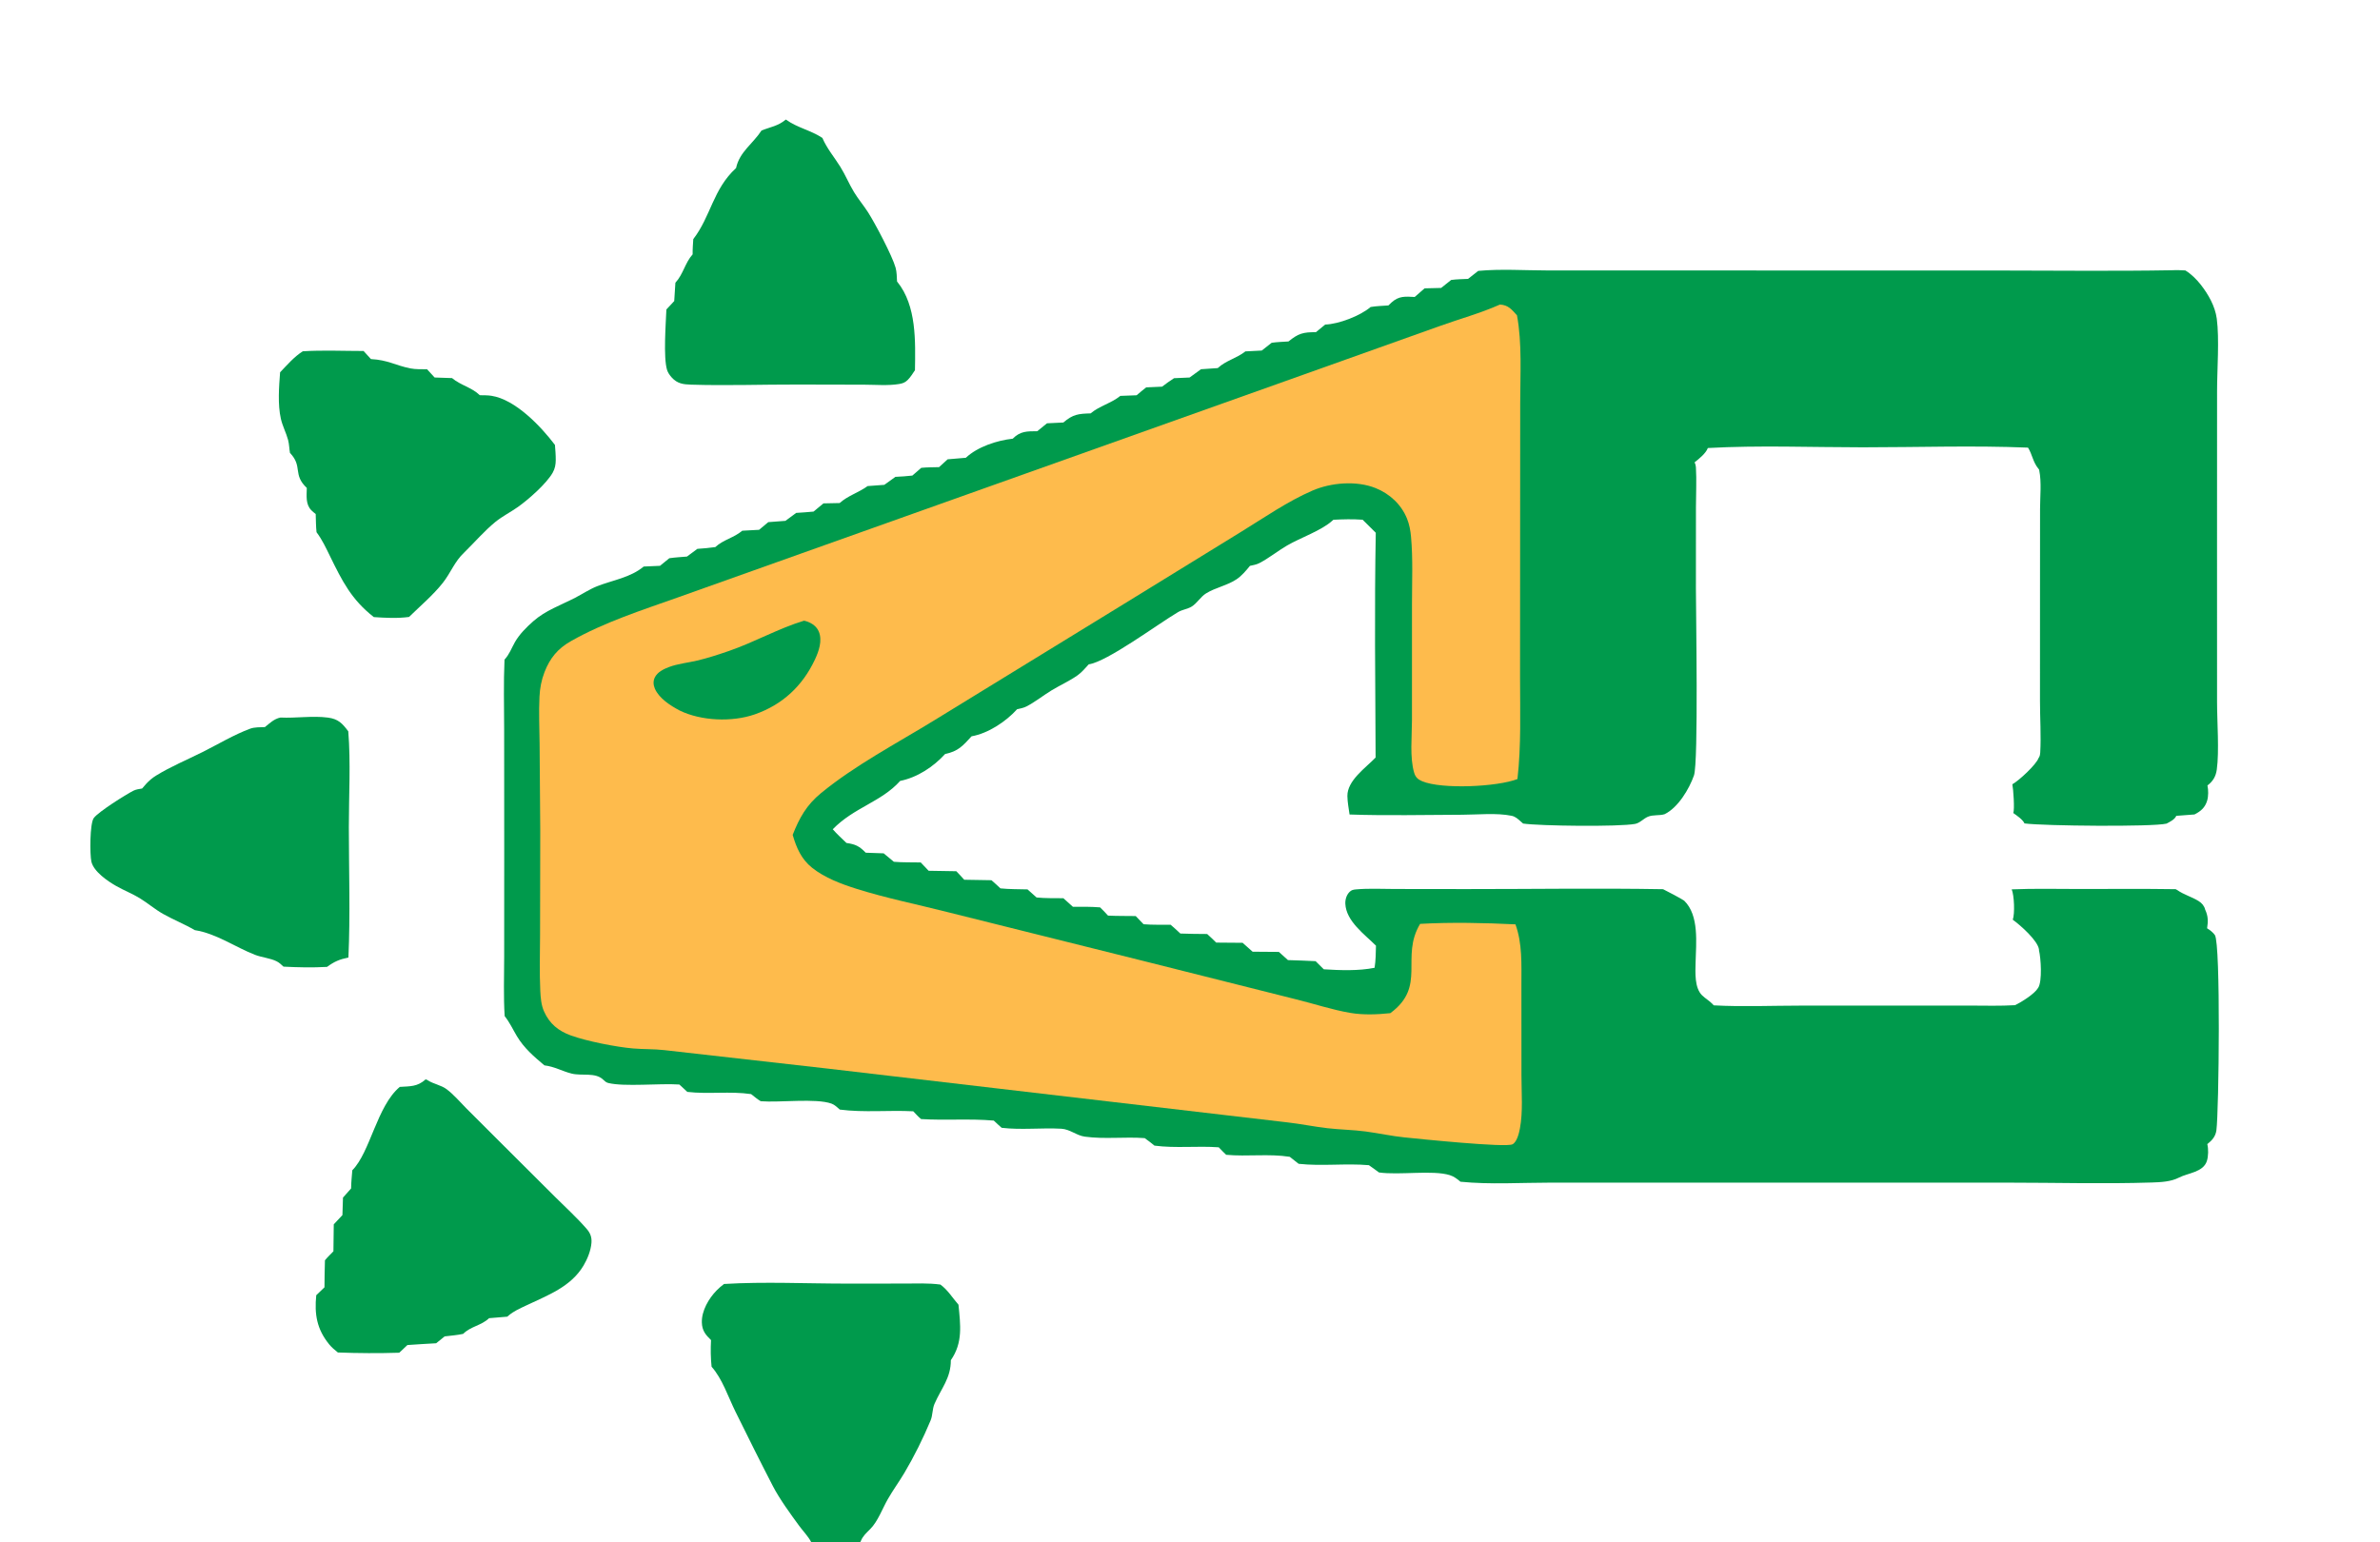 <?xml version="1.0" encoding="utf-8" ?>
<svg xmlns="http://www.w3.org/2000/svg" xmlns:xlink="http://www.w3.org/1999/xlink" width="864" height="560">
	<path fill="#009A4C" d="M101.808 260.526C107.461 260.807 113.495 259.811 119.039 260.544C122.788 261.039 124.263 262.629 126.433 265.526C127.356 276.913 126.631 288.914 126.637 300.358C126.646 316.065 127.196 331.979 126.484 347.663C123.291 348.297 121.369 349.115 118.728 351.059C113.511 351.359 108.135 351.241 102.919 350.97C102.166 350.258 101.387 349.525 100.458 349.049C98.185 347.885 95.019 347.633 92.569 346.677C85.278 343.832 78.592 338.963 70.705 337.716C66.996 335.532 62.952 333.945 59.2 331.827C56.206 330.138 53.594 327.856 50.661 326.077C47.973 324.446 45.008 323.286 42.269 321.741C39.183 320 33.996 316.479 33.171 312.829C32.597 310.293 32.57 298.952 34.062 296.981C35.757 294.743 45.59 288.52 48.473 287.071C49.398 286.606 50.571 286.462 51.586 286.293C52.072 285.71 52.566 285.136 53.08 284.578C54.169 283.396 55.312 282.435 56.684 281.588C61.973 278.324 67.968 275.843 73.529 273.056C79.12 270.254 84.988 266.726 90.838 264.564C92.393 263.99 94.51 264.054 96.161 263.992C97.981 262.547 99.467 261.016 101.808 260.526Z"/>
	<path fill="#009A4C" d="M262.84 466.19C277.633 465.296 292.891 466.066 307.738 466.055L328.076 466.038C332.479 466.037 337.029 465.802 341.399 466.405C344.089 468.378 345.789 471.24 347.955 473.721C348.663 481.048 349.614 487.501 345.177 493.858C345.204 500.377 341.711 504.046 339.253 509.703C338.418 511.627 338.635 513.802 337.838 515.723C335.219 522.033 331.798 528.919 328.309 534.791C326.388 538.024 324.151 541.066 322.288 544.334C320.34 547.751 318.707 552.338 315.959 555.131C314.507 556.607 313.34 557.551 312.508 559.493C312.435 559.664 312.354 559.831 312.277 560L294.536 560C293.344 557.709 291.627 556.052 290.124 554.006C286.971 549.712 282.974 544.205 280.575 539.573C275.951 530.642 271.438 521.545 266.981 512.526C264.389 507.281 262.201 500.561 258.324 496.229C257.979 492.96 257.948 489.84 258.121 486.56C256.109 484.621 254.868 483.077 254.789 480.166C254.674 475.933 257.283 471.46 260.155 468.528C260.987 467.678 261.886 466.9 262.84 466.19Z"/>
	<path fill="#009A4C" d="M109.929 127.544C117.202 127.09 124.692 127.44 131.988 127.439L134.662 130.373C140.854 130.7 143.527 132.669 148.99 133.758C150.899 134.139 153.085 134.039 155.034 134.073L157.78 137.063L164.104 137.279C167.281 139.934 171.235 140.632 174.185 143.496C175.571 143.516 177.027 143.494 178.398 143.703C187.076 145.027 196.342 154.768 201.461 161.545C201.6 163.36 201.762 165.194 201.751 167.015C201.741 168.67 201.477 170.142 200.653 171.603C198.386 175.618 191.845 181.351 188.062 184.046C185.415 185.931 182.4 187.416 179.883 189.463C175.876 192.721 172.254 196.946 168.551 200.572C165.027 203.842 163.642 207.98 160.729 211.658C157.216 216.093 152.546 220.041 148.494 224.003C144.214 224.573 139.998 224.339 135.71 224.055C127.568 217.697 124.22 210.951 119.817 201.96C118.326 198.916 116.956 195.953 114.907 193.232C114.682 191.052 114.683 188.829 114.61 186.638C114.078 186.21 113.525 185.775 113.044 185.288C110.873 183.092 111.339 180 111.377 177.164C106.125 172.189 110.028 169.436 105.267 164.436C104.989 162.874 104.996 161.277 104.58 159.731C103.875 157.106 102.562 154.714 101.96 152.037C100.789 146.838 101.274 140.472 101.682 135.165C104.234 132.524 106.808 129.489 109.929 127.544Z"/>
	<path fill="#009A4C" d="M285.257 43.413C285.311 43.438 285.371 43.453 285.419 43.487C289.458 46.404 294.314 47.272 298.547 50.079C300.236 54.004 302.819 56.968 305.047 60.543C306.89 63.499 308.22 66.757 310.024 69.738C311.544 72.25 313.47 74.515 315.061 76.986C317.636 80.985 323.925 92.882 325.126 97.2C325.555 98.741 325.564 100.609 325.648 102.202C325.699 102.269 325.75 102.337 325.803 102.403C332.768 111.051 332.313 123.949 332.156 134.413C331.379 135.568 330.563 136.908 329.58 137.893C328.603 138.873 327.766 139.199 326.425 139.422C322.373 140.098 317.855 139.681 313.742 139.672L289.617 139.62C276.715 139.584 263.716 140.069 250.828 139.657C247.989 139.566 245.887 139.282 243.883 137.086C243.167 136.301 242.459 135.313 242.151 134.288C240.777 129.704 241.707 117.63 241.914 112.36L244.759 109.313L245.186 102.656C248.065 99.541 248.657 95.448 251.448 92.347C251.408 90.503 251.565 88.657 251.679 86.817C258.118 78.462 258.781 68.756 267.211 61.013C268.455 55.16 273.299 52.21 276.458 47.382C279.71 46.075 282.494 45.768 285.257 43.413Z"/>
	<path fill="#009A4C" d="M154.505 391.912C154.999 392.041 154.832 391.954 155.221 392.204C157.386 393.597 160.146 393.979 162.129 395.467C164.746 397.429 167.048 400.161 169.35 402.49L181.252 414.377L201.393 434.455C205.263 438.305 209.415 442.082 212.993 446.205C214.318 447.731 214.881 449.222 214.712 451.287C214.485 454.07 213.272 457.085 211.858 459.47C207.229 467.277 198.771 470.302 190.985 474.014C188.709 475.099 186.464 476.053 184.539 477.73L184.169 478.058L177.547 478.609C174.719 481.33 170.868 481.539 168.142 484.304C165.952 484.778 163.648 484.946 161.422 485.219L158.339 487.711C154.858 487.886 151.38 488.129 147.901 488.359L144.943 491.148C137.558 491.383 130.042 491.34 122.656 491.063C121.533 490.163 120.43 489.248 119.516 488.128C115.01 482.607 114.113 477.177 114.808 470.273L117.792 467.403C117.806 464.125 117.869 460.853 117.964 457.577C118.904 456.442 120.024 455.388 121.043 454.321L121.164 444.535L124.31 441.177L124.51 434.822L127.462 431.507C127.484 429.31 127.728 427.096 127.895 424.905C134.425 418.343 136.817 401.589 145.136 394.632C148.932 394.383 151.507 394.602 154.505 391.912Z"/>
	<path fill="#009A4C" d="M788.639 98.116C790.21 98.021 791.765 98.111 793.335 98.188C795.346 99.39 797.422 101.436 798.869 103.282C801.68 106.871 804.136 111.143 804.744 115.709C805.718 123.024 804.862 134.195 804.852 141.907L804.839 198.291L804.847 254.883C804.851 262.007 805.673 272.817 804.75 279.43C804.403 281.913 803.376 283.659 801.359 285.185C801.725 286.839 801.734 289.091 801.248 290.714C800.489 293.247 798.897 294.583 796.65 295.715L790.046 296.216C789.464 297.577 787.742 298.378 786.496 299.042C781.393 300.269 741.876 299.899 734.95 298.973C734.286 297.529 732.167 296.119 730.875 295.201C731.407 293.866 730.88 286.384 730.535 284.758C732.946 283.415 739.227 277.612 740.069 275.188C740.124 275.11 740.186 275.037 740.232 274.954C740.528 274.429 740.621 273.864 740.655 273.272C741 267.135 740.57 260.682 740.565 254.513L740.573 213.635L740.593 184.733C740.594 180.368 741.176 175.019 740.294 170.768C740.202 170.35 740.29 170.542 739.969 170.15C737.963 167.698 737.81 165.069 736.224 162.526C716.342 161.708 696.134 162.413 676.222 162.41C657.596 162.408 638.58 161.639 619.991 162.667C619.265 164.619 616.811 166.568 615.183 167.863C615.466 168.46 615.62 168.982 615.659 169.641C615.946 174.398 615.672 179.349 615.672 184.122L615.658 213.644C615.653 221.978 616.623 276.766 614.953 281.539C613.228 286.467 609.18 293.25 604.286 295.62C602.374 296.219 600.079 295.738 598.193 296.56C596.596 297.256 595.327 298.817 593.568 299.146C587.716 300.24 559.054 299.915 552.927 299.017C552.642 298.76 552.351 298.513 552.065 298.259C551.043 297.355 550.141 296.483 548.751 296.197C543.283 295.071 536.385 295.805 530.772 295.819C517.183 295.852 503.5 296.203 489.922 295.728C489.619 293.546 489.165 291.231 489.136 289.033C489.06 283.383 495.77 278.807 499.379 275.053C499.26 247.883 498.936 220.598 499.439 193.435L494.671 188.702C491.096 188.444 487.627 188.532 484.05 188.716C483.93 188.821 483.809 188.925 483.69 189.032C479.668 192.684 472.124 195.223 467.246 198.063C463.858 200.036 460.601 202.692 457.156 204.467C456.145 204.987 454.871 205.22 453.761 205.454C452.353 207.19 450.783 209.057 448.919 210.314C445.568 212.575 441.243 213.333 437.826 215.451C435.822 216.693 434.562 219.042 432.579 220.252C431.114 221.146 429.23 221.321 427.659 222.251C420.173 226.682 401.966 240.247 395.238 241.21C394.014 242.538 392.752 244.069 391.28 245.125C388.353 247.223 384.833 248.776 381.743 250.659C378.714 252.505 375.731 254.903 372.616 256.505C371.609 257.023 370.35 257.26 369.246 257.497C365.195 261.987 358.759 266.276 352.695 267.342C349.563 270.785 347.81 272.806 343.126 273.746C338.849 278.415 333.082 282.255 326.779 283.538C319.925 291.193 310.022 293.152 302.311 301.091C303.844 302.849 305.604 304.439 307.278 306.063C310.607 306.549 311.919 307.195 314.29 309.603L320.798 309.833C322.01 310.88 323.248 311.889 324.492 312.896C327.696 313.172 331.027 313.065 334.249 313.139L337.113 316.161L347.158 316.325C348.159 317.296 349.09 318.397 350.04 319.421L359.913 319.587C361.038 320.521 362.105 321.569 363.188 322.554C366.416 322.886 369.77 322.83 373.018 322.923L376.305 325.857C379.499 326.189 382.824 326.086 386.04 326.127L389.486 329.235C392.787 329.225 396.076 329.182 399.369 329.452C400.383 330.379 401.3 331.442 402.242 332.442C405.581 332.601 408.956 332.556 412.3 332.604L415.14 335.575C418.38 335.846 421.709 335.732 424.962 335.751C426.182 336.755 427.334 337.884 428.503 338.949C431.747 339.072 434.985 339.105 438.23 339.12C439.365 340.091 440.43 341.206 441.513 342.238L451.1 342.316L454.733 345.547L464.266 345.619L467.562 348.593C470.909 348.691 474.252 348.813 477.596 348.981L480.572 351.935C486.497 352.302 493.163 352.564 499.01 351.381C499.432 348.717 499.451 346.046 499.511 343.356C495.433 339.278 488.675 334.495 488.389 328.141C488.32 326.59 488.821 324.904 489.959 323.803C490.638 323.146 491.283 323.014 492.197 322.929C496.828 322.502 501.682 322.769 506.334 322.774L532.352 322.807C556.132 322.82 579.963 322.436 603.738 322.851C604.363 323.103 611 326.63 611.4 327.018C616.918 332.365 615.701 342.489 615.543 349.425C615.461 353.019 615.101 358.649 617.896 361.383C619.1 362.561 620.633 363.402 621.776 364.635C621.894 364.763 622.01 364.893 622.127 365.022C632.606 365.598 643.367 365.119 653.873 365.119L715.395 365.111C720.768 365.13 726.177 365.277 731.542 364.961C733.804 363.859 738.552 360.894 739.798 358.806C739.843 358.742 739.892 358.679 739.934 358.612C741.428 356.247 740.901 347.827 740.206 345.061C740.208 344.98 740.221 344.899 740.213 344.818C739.858 341.542 733.373 335.868 730.687 333.929C731.48 331.718 731.209 325.047 730.298 322.911C738.528 322.568 746.839 322.776 755.078 322.776C766.648 322.775 778.23 322.666 789.798 322.846C789.972 322.924 790.16 323.003 790.315 323.112C792.923 324.948 795.626 325.567 798.212 327.195C799.334 327.902 800.227 328.947 800.522 330.246C801.633 332.627 801.631 334.499 801.233 337.046C802.2 337.636 803.403 338.542 804.05 339.49C806.21 342.65 805.529 403.522 804.608 410.399C804.31 412.629 803.01 414.081 801.307 415.4C801.749 417.168 801.711 419.835 801.138 421.579C799.799 425.65 794.281 425.869 790.989 427.575C788.096 429.075 784.404 429.24 781.176 429.344C763.817 429.905 746.269 429.395 728.894 429.396L626.172 429.395L563.17 429.391C552.316 429.39 540.949 430.144 530.18 429.063C529.007 428.047 527.795 427.13 526.296 426.667C520.053 424.737 507.973 426.756 500.591 425.693C499.399 424.779 498.167 423.922 496.939 423.058C488.486 422.322 479.879 423.49 471.439 422.56L468.216 420.018C460.648 418.82 452.772 419.995 445.128 419.285C444.188 418.438 443.324 417.473 442.438 416.567C434.69 416 426.806 416.971 419.097 415.955C417.966 414.982 416.755 414.115 415.553 413.234C408.34 412.692 401.016 413.678 393.825 412.698C390.793 412.286 388.438 410 385.286 409.823C378.085 409.421 370.826 410.328 363.632 409.487C362.645 408.658 361.715 407.737 360.765 406.864C352.004 406.099 343.16 406.86 334.372 406.312C333.355 405.484 332.456 404.434 331.54 403.494C322.681 403.026 313.677 404.015 304.866 402.87C303.972 402.07 302.995 401.109 301.85 400.7C296.163 398.668 283.005 400.385 276.17 399.838C274.928 399.107 273.804 398.131 272.666 397.248C265.024 396.12 257.192 397.345 249.514 396.446L246.623 393.77C239.56 393.275 226.667 394.665 220.801 393.211C220.032 393.02 219.496 392.513 218.94 391.979C216.126 389.274 211.17 390.701 207.577 389.814C204.094 388.954 201.324 387.249 197.633 386.816C193.798 383.596 190.231 380.549 187.629 376.183C186.121 373.652 185.074 371.287 183.208 368.939C182.748 361.789 183.027 354.504 183.028 347.34L183.045 308.805L183.019 264.894C183.01 256.453 182.772 247.935 183.149 239.504C185.022 237.426 185.599 235.489 186.925 233.153C188.537 230.314 191.108 227.756 193.547 225.594C198.001 221.646 203.565 219.738 208.775 217.047C211.421 215.68 214.074 213.903 216.845 212.821C222.533 210.601 228.869 209.71 233.675 205.699L239.6 205.436L242.98 202.68C245.092 202.366 247.259 202.259 249.387 202.075L253.16 199.281C255.345 199.172 257.5 198.907 259.67 198.636C262.641 195.906 266.394 195.295 269.466 192.694L275.574 192.363L278.904 189.577L285.136 189.108L289.025 186.227C291.133 186.116 293.233 185.93 295.336 185.748L298.936 182.769L304.819 182.645C307.781 179.967 311.713 178.859 314.967 176.486L321.022 176.034L325.063 173.135C327.122 173.073 329.16 172.872 331.209 172.671L334.442 169.863C336.566 169.639 338.77 169.677 340.907 169.607L344.018 166.765L350.616 166.209C354.904 162.204 361.912 159.913 367.64 159.283C370.45 156.467 372.862 156.603 376.555 156.565L380.085 153.694L386.027 153.406C389.492 150.408 391.546 150.217 395.91 150.092C399.258 147.307 403.332 146.47 406.706 143.738L412.621 143.515C413.747 142.522 414.929 141.592 416.097 140.649L421.857 140.388C423.261 139.29 424.714 138.301 426.2 137.317L431.871 137.065C433.229 136.049 434.609 135.061 435.98 134.062L442.076 133.642C445.022 130.891 448.938 130.105 452.113 127.583L458.05 127.276L461.653 124.451C463.66 124.169 465.731 124.113 467.755 123.977C471.313 121.074 473.1 120.571 477.694 120.618L481.079 117.842C485.993 117.685 493.841 114.665 497.564 111.466C499.677 111.11 501.884 111.057 504.022 110.901C504.387 110.541 504.754 110.184 505.134 109.839C507.86 107.366 510.191 107.659 513.573 107.826L517.167 104.693L523.169 104.543L526.803 101.645C528.815 101.368 530.909 101.361 532.939 101.259L536.631 98.355C544.826 97.583 553.494 98.183 561.742 98.193L610.407 98.206L724.287 98.215C745.725 98.221 767.206 98.498 788.639 98.116Z"/>
	<path fill="#FEBB4C" d="M544.52 110.574C547.586 110.76 548.755 112.36 550.701 114.491C552.598 124.605 551.873 136.1 551.874 146.388L551.847 191.936L551.819 245.991C551.811 258.253 552.273 270.66 550.871 282.856C543.6 285.695 523.371 286.651 516.277 283.65C514.713 282.988 513.866 282.187 513.381 280.578C511.729 275.097 512.58 267.285 512.578 261.524L512.585 219.348C512.582 211.278 512.966 202.949 512.241 194.912C512.037 192.648 511.64 190.424 510.783 188.308C508.697 183.153 504.532 179.3 499.412 177.229C492.464 174.419 483.17 175.21 476.421 178.138C467.412 182.047 459.016 187.893 450.665 193.029L408.293 219.112L339.087 261.581C325.404 269.974 310.426 277.813 298.017 287.994C292.79 292.282 290.194 296.955 287.761 303.131C289.143 307.86 290.899 311.95 294.842 315.09C299.428 318.742 305.449 320.986 310.992 322.729C321.694 326.096 332.928 328.361 343.82 331.128L414.834 348.846L470.313 362.794C476.88 364.397 483.575 366.641 490.221 367.767C494.911 368.562 499.996 368.357 504.713 367.861C518.045 358.068 508.208 347.626 515.541 335.438C526.618 334.808 539.041 335.066 550.152 335.615C552.684 342.625 552.306 350.102 552.311 357.439L552.329 390.605C552.329 396.772 552.919 403.628 551.774 409.701C551.457 411.387 550.719 414.585 549.096 415.464C546.677 416.774 515.032 413.489 510.051 412.989C505.261 412.507 500.532 411.452 495.758 410.819C491.144 410.208 486.467 410.161 481.842 409.624C476.976 409.06 472.164 408.062 467.296 407.509L300.072 387.942L241.078 381.273C237.353 380.852 233.584 380.996 229.853 380.678C223.744 380.158 212.939 378.04 207.174 375.931C202.661 374.279 199.522 371.708 197.526 367.292C196.462 364.938 196.256 362.243 196.134 359.694C195.809 352.898 196.044 346.002 196.056 339.196L196.122 301.528L195.886 270.142C195.831 264.44 195.559 258.64 195.843 252.944C195.995 249.871 196.55 246.932 197.661 244.056C199.631 238.956 202.479 235.5 207.22 232.808C219.467 225.855 233.164 221.509 246.385 216.805L290.496 201.093L466.695 138.344L522.386 118.481C529.717 115.824 537.404 113.755 544.52 110.574Z"/>
	<path fill="#009A4C" d="M291.858 225.368C292.306 225.442 292.72 225.553 293.146 225.713C294.936 226.388 296.516 227.532 297.262 229.351C298.597 232.606 297.248 236.464 295.845 239.46C291.356 249.049 284.072 255.861 274.005 259.374C265.782 262.243 254.551 261.778 246.764 257.989C243.462 256.249 239.262 253.594 237.728 250.019C237.16 248.695 237.071 247.281 237.716 245.965C238.66 244.037 240.858 242.952 242.774 242.222C246.047 240.973 249.721 240.641 253.125 239.836C257.016 238.916 260.916 237.628 264.696 236.325C273.913 233.149 282.579 228.178 291.858 225.368Z"/>
</svg>
